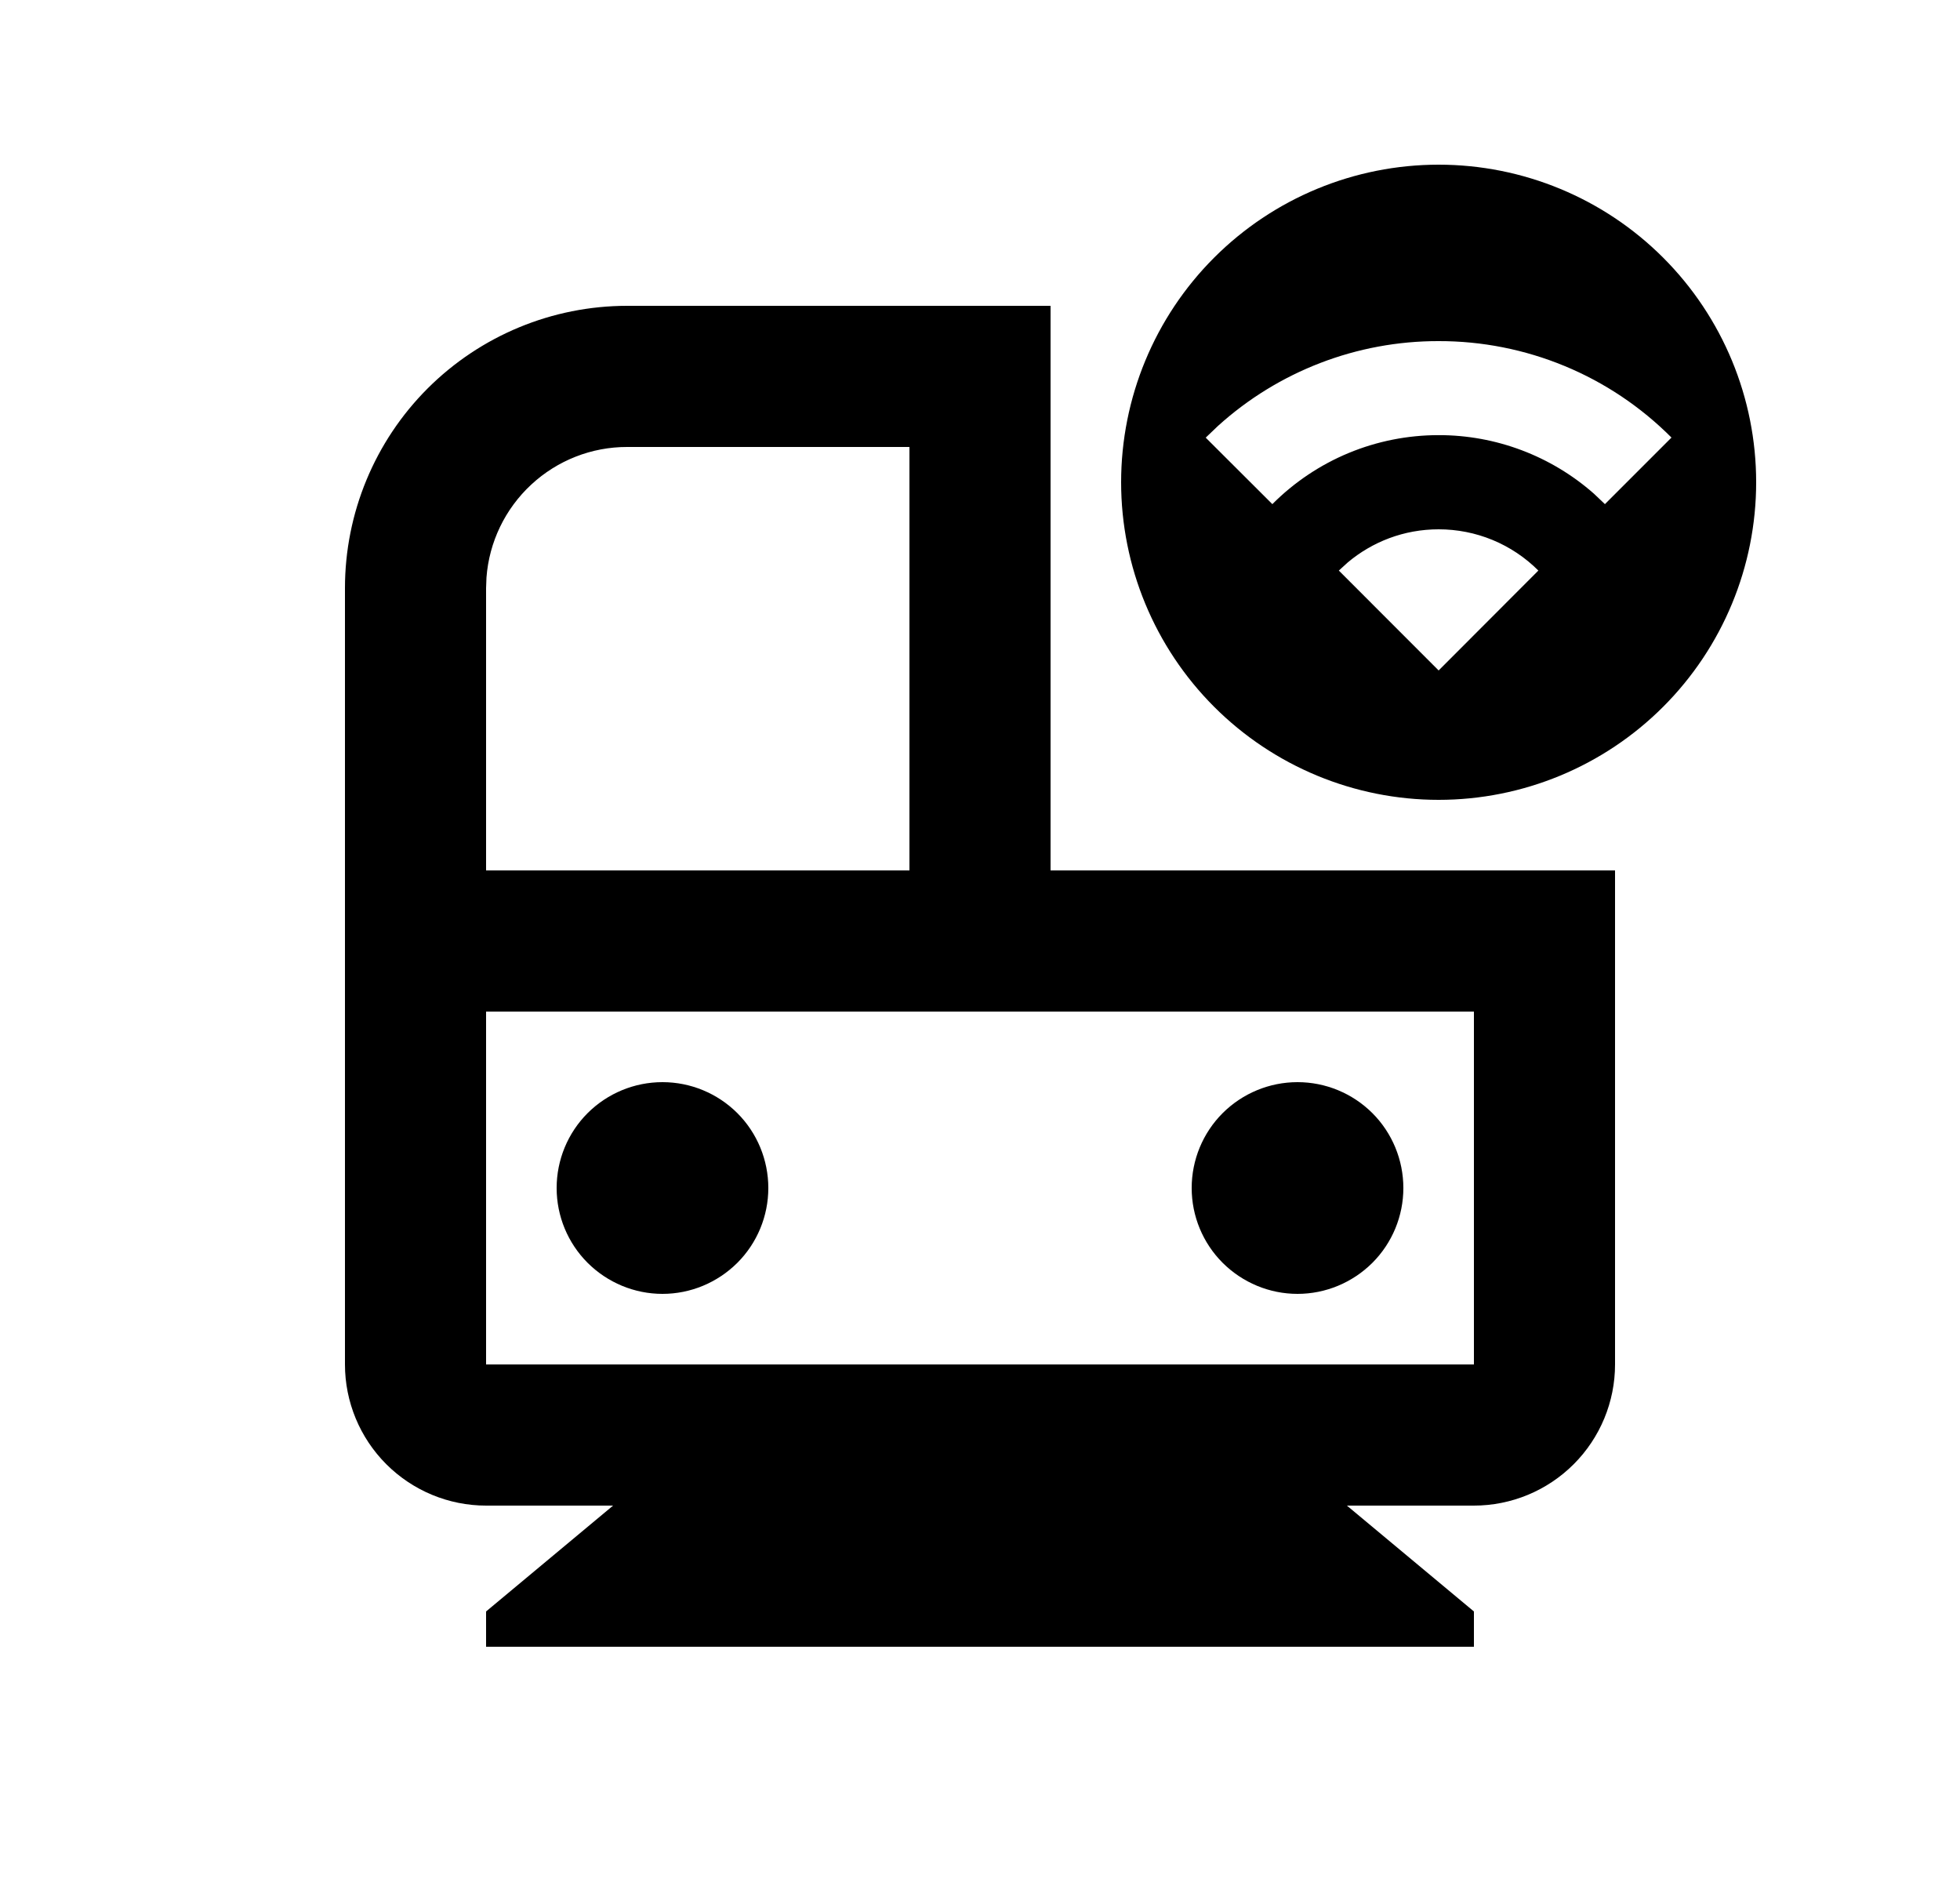 <svg width="25" height="24" viewBox="0 0 25 24" fill="none" xmlns="http://www.w3.org/2000/svg">
<path d="M20.6 17.4C20.6 17.877 20.41 18.335 20.073 18.672C19.735 19.01 19.277 19.2 18.8 19.2H17.18L18.8 20.55V21H6.2V20.55L7.82 19.2H6.2C5.723 19.2 5.265 19.01 4.927 18.672C4.59 18.335 4.4 17.877 4.4 17.4V7.5C4.4 6.545 4.779 5.629 5.454 4.954C6.13 4.279 7.045 3.9 8 3.9H13.4V11.1H20.6V17.4ZM18.8 12.9H6.2V17.4H18.8V12.9ZM8.45 13.8C8.808 13.8 9.151 13.942 9.405 14.195C9.658 14.448 9.8 14.792 9.8 15.15C9.8 15.508 9.658 15.851 9.405 16.104C9.151 16.357 8.808 16.5 8.45 16.5C8.092 16.5 7.749 16.357 7.495 16.104C7.242 15.851 7.1 15.508 7.1 15.15C7.1 14.792 7.242 14.448 7.495 14.195C7.749 13.942 8.092 13.8 8.45 13.8ZM16.55 13.8C16.908 13.8 17.251 13.942 17.505 14.195C17.758 14.448 17.9 14.792 17.9 15.15C17.9 15.508 17.758 15.851 17.505 16.104C17.251 16.357 16.908 16.5 16.55 16.5C16.192 16.5 15.849 16.357 15.595 16.104C15.342 15.851 15.2 15.508 15.2 15.15C15.2 14.792 15.342 14.448 15.595 14.195C15.849 13.942 16.192 13.8 16.55 13.8ZM11.6 5.7H8C7.546 5.699 7.109 5.871 6.776 6.18C6.443 6.489 6.239 6.912 6.205 7.365L6.2 7.5V11.1H11.6V5.7ZM18.35 2.1C19.424 2.1 20.454 2.526 21.214 3.286C21.973 4.045 22.4 5.075 22.4 6.15C22.4 7.224 21.973 8.254 21.214 9.013C20.454 9.773 19.424 10.2 18.35 10.2C17.276 10.2 16.246 9.773 15.486 9.013C14.727 8.254 14.3 7.224 14.3 6.15C14.3 5.075 14.727 4.045 15.486 3.286C16.246 2.526 17.276 2.1 18.35 2.1ZM18.35 6.75C17.908 6.75 17.504 6.909 17.19 7.173L17.077 7.276L18.35 8.55L19.622 7.276C19.455 7.109 19.256 6.976 19.038 6.886C18.82 6.796 18.586 6.75 18.35 6.75ZM18.35 4.35C17.31 4.348 16.306 4.734 15.535 5.432L15.379 5.581L16.229 6.429C16.507 6.15 16.838 5.928 17.202 5.777C17.566 5.626 17.956 5.549 18.35 5.549C19.079 5.548 19.784 5.814 20.331 6.296L20.471 6.429L21.32 5.58C20.93 5.189 20.468 4.879 19.958 4.668C19.448 4.457 18.902 4.349 18.35 4.35Z" fill="#0A0D14" style="fill:#0A0D14;fill:color(display-p3 0.039 0.051 0.078);fill-opacity:1;"/>
</svg>

